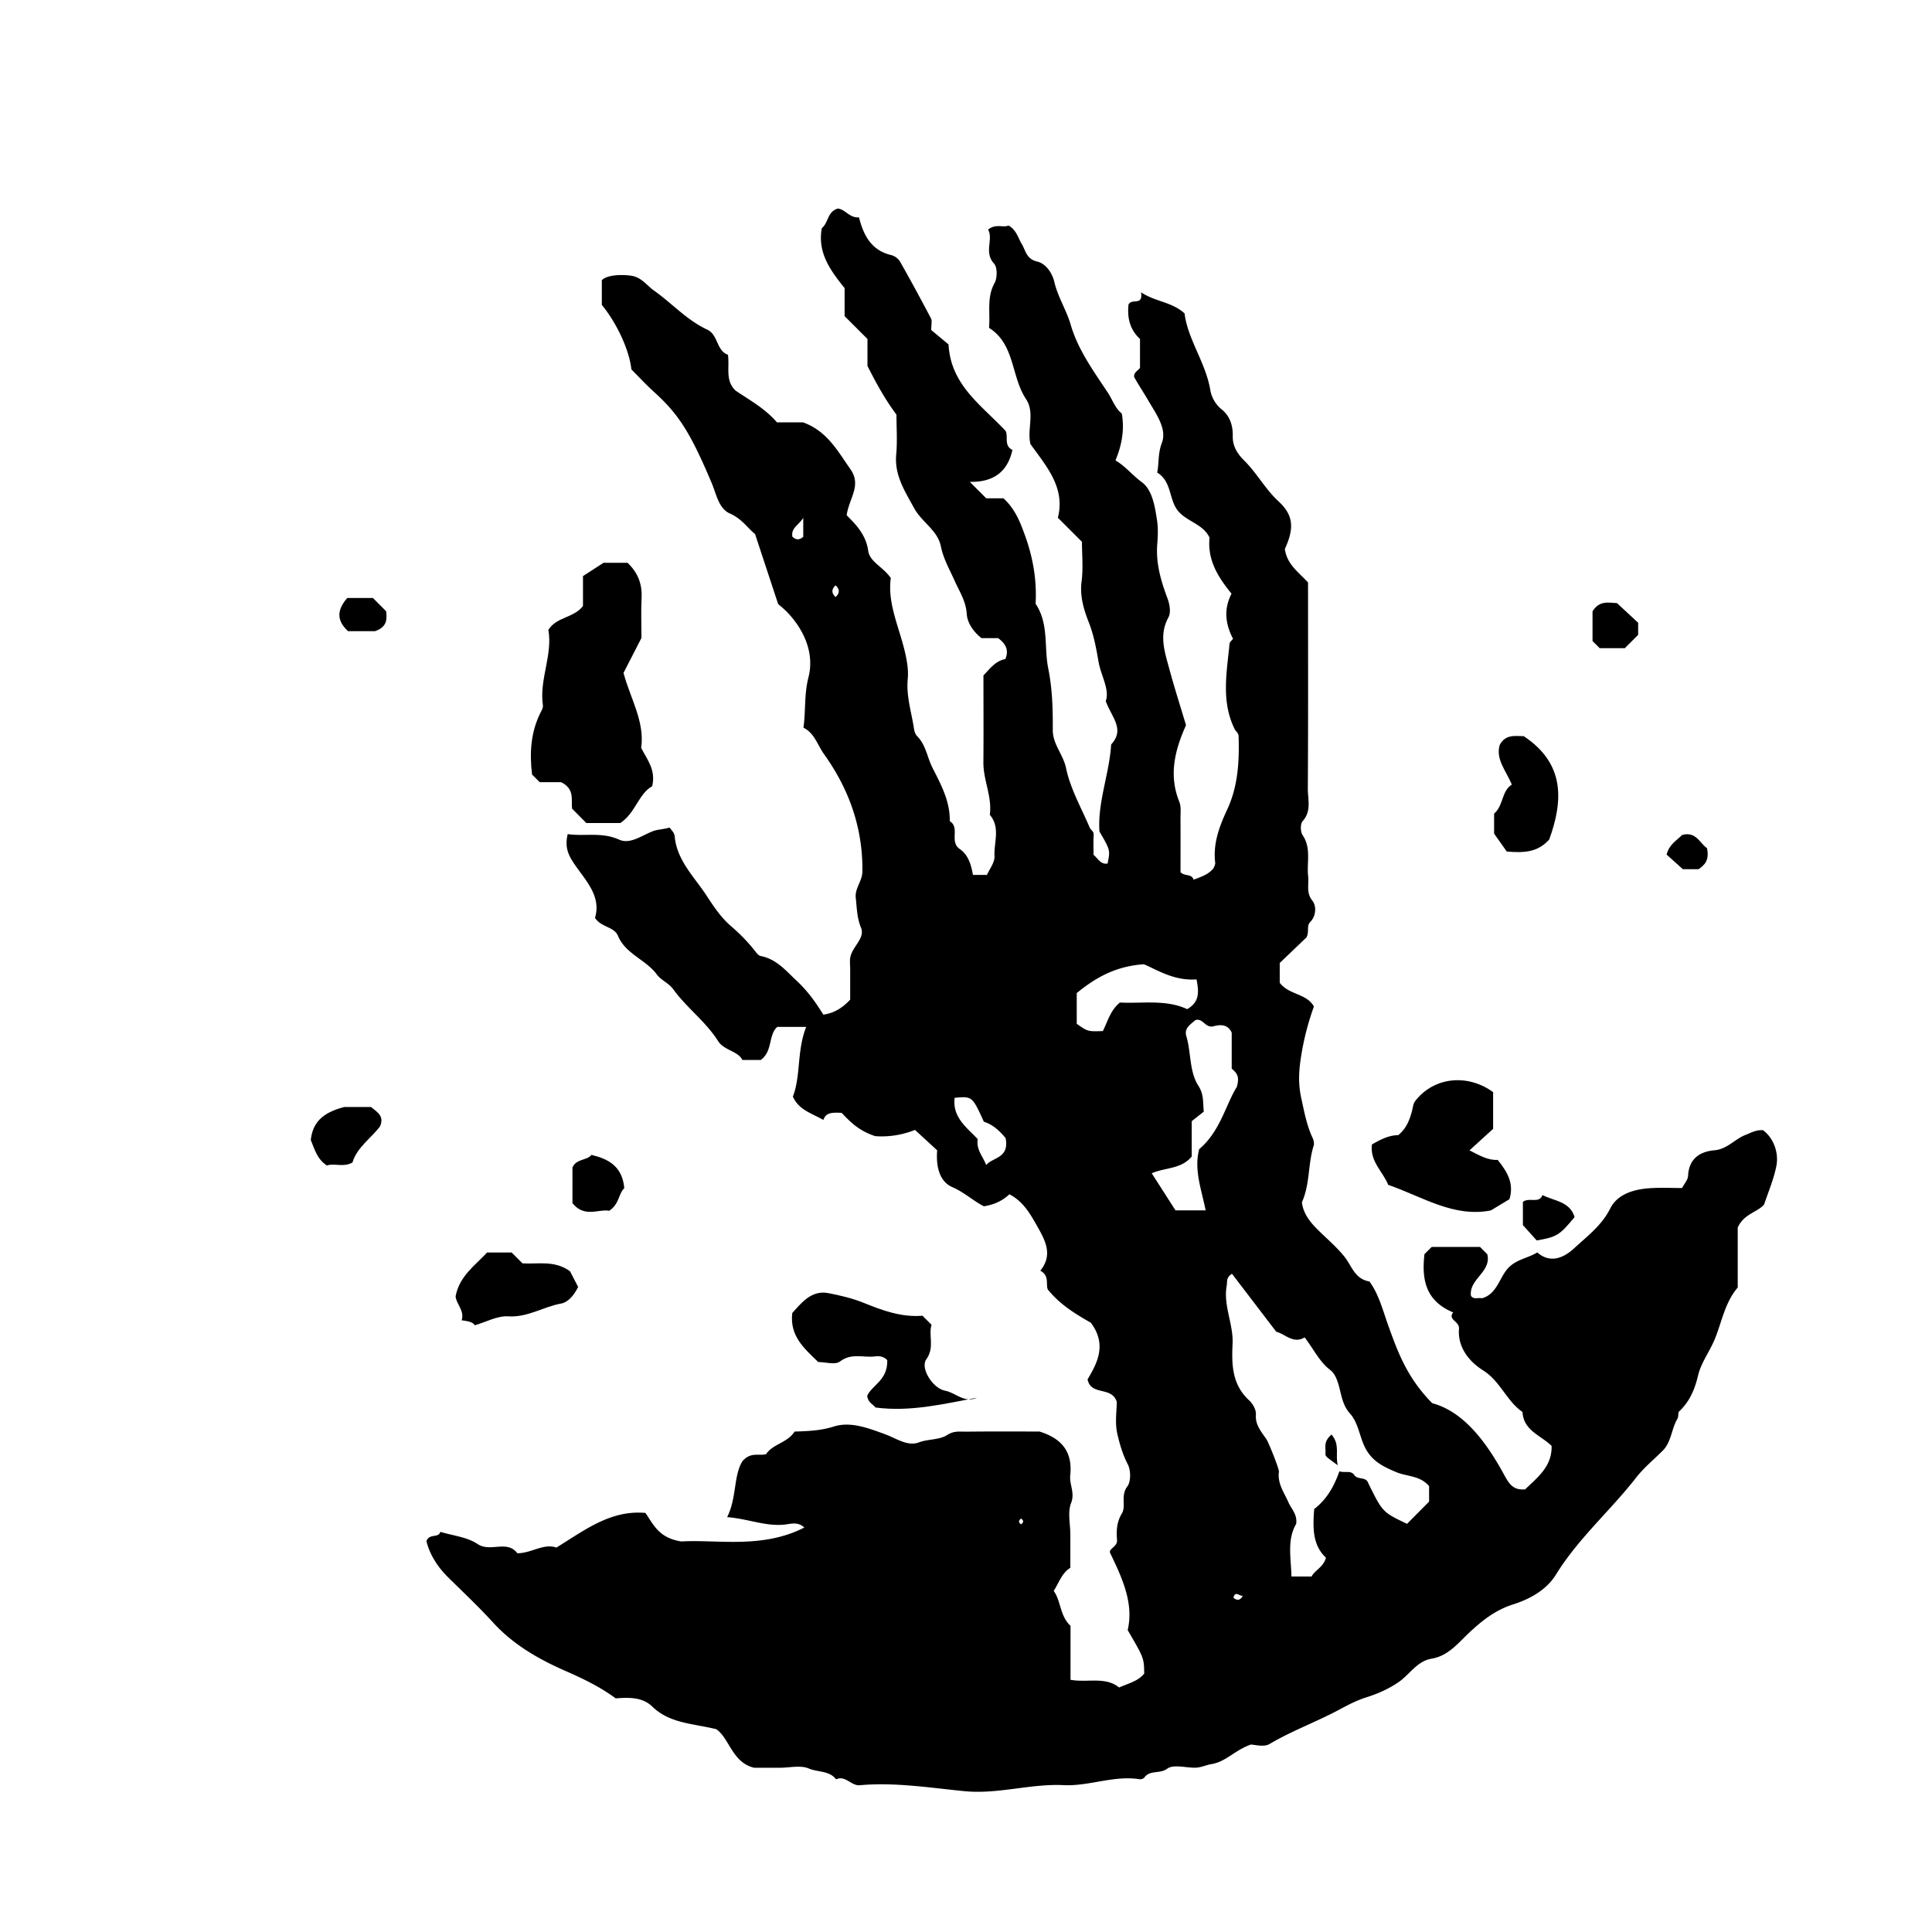 <svg xmlns="http://www.w3.org/2000/svg" xml:space="preserve" width="72px" height="72px" viewBox="0 0 72 72">
    <g fill="currentColor">
        <path d="M46.616 65.015c-.608.211-.928.646-1.479.73-.172.026-.379.128-.584.132-.359.007-.82-.135-1.054.037-.279.206-.646.038-.851.329-.03.044-.125.073-.184.063-.96-.15-1.875.267-2.827.221-1.237-.06-2.442.347-3.69.225-1.297-.127-2.594-.339-3.905-.222-.326.029-.531-.38-.882-.219-.256-.333-.685-.26-1.021-.405-.304-.13-.708-.027-1.068-.027h-.967c-.821-.194-.921-1.105-1.412-1.438-.904-.218-1.738-.215-2.385-.844-.373-.361-.888-.338-1.361-.304-.587-.431-1.214-.733-1.866-1.019-1.001-.438-1.952-.98-2.709-1.812-.533-.584-1.112-1.127-1.675-1.684-.398-.394-.68-.848-.804-1.341.103-.305.46-.105.517-.35.467.143.999.192 1.389.454.481.323 1.092-.168 1.483.344.52.002.978-.38 1.454-.211 1.065-.655 2.018-1.405 3.317-1.292.296.417.486.932 1.34 1.064 1.335-.081 3.014.286 4.582-.519-.231-.225-.501-.137-.729-.111-.712.077-1.363-.215-2.146-.277.364-.721.23-1.541.573-2.089.313-.347.582-.188.878-.256.24-.379.805-.426 1.06-.843.514-.018.977-.034 1.463-.188.63-.199 1.284.059 1.91.286.408.147.835.464 1.258.306.358-.135.765-.085 1.066-.281.247-.16.473-.118.708-.12.97-.012 1.941-.005 2.723-.005.951.294 1.228.87 1.147 1.644-.034.339.182.636.032 1.021-.135.344-.028.781-.028 1.177v1.237c-.312.188-.428.563-.62.86.276.381.223.925.627 1.302v2.012c.641.113 1.301-.13 1.81.286.369-.162.71-.235.936-.52-.009-.578-.009-.578-.616-1.619.228-.979-.177-1.889-.655-2.876-.062-.162.275-.227.258-.472-.025-.339-.021-.666.183-1.003.162-.268-.058-.661.2-1.001.14-.184.133-.605.017-.828-.19-.365-.302-.755-.389-1.134-.095-.408-.021-.855-.021-1.194-.191-.593-.96-.208-1.088-.836.38-.635.718-1.31.124-2.108-.513-.299-1.115-.637-1.603-1.237-.088-.18.072-.522-.282-.704.451-.558.222-1.061-.08-1.595-.28-.496-.543-.984-1.074-1.253-.243.231-.541.382-.95.447-.384-.194-.729-.521-1.171-.712-.496-.213-.615-.793-.569-1.374l-.828-.761a3.3 3.3 0 0 1-1.479.233c-.638-.205-.966-.569-1.254-.869-.333-.012-.583-.028-.679.264-.466-.259-.921-.379-1.138-.87.302-.779.142-1.698.496-2.596h-1.076c-.343.297-.16.903-.619 1.233h-.682c-.165-.338-.684-.354-.906-.705-.46-.728-1.165-1.236-1.657-1.913-.19-.262-.461-.345-.63-.574-.407-.552-1.157-.751-1.444-1.435-.146-.346-.619-.31-.857-.669.245-.802-.343-1.387-.753-1.985-.244-.356-.38-.645-.263-1.137.626.093 1.263-.09 1.922.208.403.182.849-.162 1.252-.317.176-.068.336-.057.625-.135.045.073.176.189.187.317.078.906.728 1.516 1.181 2.207.257.394.541.823.902 1.135.329.283.626.58.892.917.065.083.145.196.233.212.591.113.941.553 1.347.93.388.36.692.782.986 1.254.398-.057.707-.246 1-.559v-1.142c0-.144-.021-.292.004-.431.069-.399.56-.717.4-1.106-.155-.377-.153-.734-.196-1.109-.042-.367.242-.614.247-.991.018-1.634-.504-3.079-1.435-4.377-.238-.333-.35-.776-.761-.979.087-.631.022-1.24.186-1.878.217-.844-.119-1.692-.734-2.365-.168-.184-.369-.338-.395-.362l-.862-2.615c-.246-.181-.48-.563-.933-.76-.42-.182-.511-.728-.671-1.109-.811-1.929-1.253-2.602-2.162-3.425-.293-.266-.562-.558-.842-.838-.074-.7-.527-1.704-1.102-2.404v-.922c.21-.209.764-.213 1.088-.167.394.056.589.367.85.55.672.473 1.225 1.106 1.994 1.462.404.187.336.783.768.935.068.475-.112.958.284 1.335.507.347 1.085.654 1.542 1.183h.971c.906.329 1.292 1.072 1.765 1.743.429.607-.042 1.07-.138 1.718.308.315.715.697.804 1.329.059.419.572.606.842 1.016-.137.957.335 1.874.545 2.835.069.317.115.626.086.924-.061.643.141 1.239.233 1.855.014.096.05.208.115.273.329.331.377.79.568 1.168.327.648.663 1.256.65 2.002.395.244-.029.766.375 1.04.314.214.428.598.488.964h.523c.094-.218.294-.465.281-.699-.027-.513.229-1.07-.175-1.541.093-.672-.245-1.29-.239-1.954.009-1.08.002-2.16.002-3.24.239-.25.447-.541.818-.612.126-.305.043-.548-.27-.778h-.621c-.331-.26-.53-.598-.549-.901-.03-.478-.268-.827-.447-1.229-.189-.423-.424-.824-.52-1.3-.119-.589-.712-.895-.996-1.417-.346-.638-.737-1.222-.666-1.999.046-.498.009-1.004.009-1.484-.42-.562-.745-1.154-1.08-1.813v-1.006l-.852-.851v-1.044c-.535-.664-1.019-1.328-.849-2.237.249-.193.198-.609.593-.728.277.02.442.359.792.327.177.71.489 1.244 1.213 1.409a.56.56 0 0 1 .322.249q.593 1.048 1.151 2.115c.044.084.006.213.006.426l.645.536c.082 1.52 1.228 2.263 2.124 3.221.114.202-.074.557.257.71-.179.818-.707 1.209-1.589 1.191l.613.614h.642c.42.383.613.852.807 1.395.302.843.438 1.663.391 2.536.499.741.31 1.608.47 2.405.156.773.174 1.528.17 2.294-.003.54.389.914.495 1.426.16.768.57 1.484.883 2.219.038.09.154.13.146.265-.015.25-.005.502-.005.748.167.129.258.367.523.322.102-.498.102-.498-.303-1.194-.074-1.094.37-2.144.436-3.242.524-.569.022-1.003-.201-1.617.154-.435-.179-.941-.271-1.479-.083-.479-.172-.979-.363-1.461-.178-.451-.339-.971-.267-1.518.065-.492.014-1 .014-1.478l-.897-.897c.286-1.13-.435-1.923-1.023-2.747-.133-.564.178-1.159-.166-1.678-.558-.841-.407-2.042-1.377-2.652.051-.571-.092-1.132.206-1.669.105-.188.109-.583-.017-.722-.392-.433-.018-.9-.223-1.271.294-.234.558-.06.759-.151.298.164.353.456.494.687.152.249.164.558.579.656.293.069.548.385.638.767.128.552.447 1.034.607 1.584.273.943.86 1.741 1.393 2.547.165.251.261.567.512.766.104.596.005 1.17-.236 1.745.385.229.635.559.979.809.398.289.495.922.574 1.453.042.282.025.576.004.863-.055.704.135 1.361.377 2.005.094.247.135.547.04.721-.356.65-.145 1.263.022 1.882.191.709.416 1.41.633 2.136-.404.903-.659 1.843-.25 2.854.075.186.042.418.044.629.004.679.001 1.357.001 1.996.164.164.413.045.488.278.273-.105.558-.188.748-.435.02-.063.063-.13.057-.19-.089-.713.153-1.358.442-1.978.411-.879.457-1.799.43-2.74-.004-.131-.103-.176-.146-.266-.512-1.034-.295-2.115-.191-3.188.005-.059.076-.11.129-.182-.279-.536-.359-1.09-.056-1.679-.478-.588-.907-1.235-.819-2.088-.254-.546-.935-.606-1.24-1.088-.269-.424-.197-1.024-.711-1.338.073-.363.022-.71.174-1.106.202-.529-.23-1.101-.509-1.583-.166-.286-.357-.572-.522-.867-.029-.178.136-.233.216-.346v-1.078c-.393-.36-.479-.816-.427-1.286.134-.241.543.071.467-.45.553.36 1.135.348 1.621.785.119.977.792 1.832.963 2.877a1.2 1.2 0 0 0 .409.692c.313.242.434.605.424 1.007-.008.368.171.655.424.904.475.469.786 1.067 1.285 1.527.565.52.581 1.013.234 1.768.067.571.521.878.863 1.252 0 2.565.008 5.121-.008 7.677-.003.404.146.84-.194 1.218-.09.1-.085.396-.001.52.333.489.147 1.026.207 1.539.035.302-.085.606.162.912.141.174.147.549-.078.779-.158.161-.032.343-.145.581l-.998.954v.738c.344.458.999.391 1.274.885a10 10 0 0 0-.479 1.865c-.087.55-.111 1.014.01 1.563.11.498.197.989.414 1.455.042.09.074.213.046.3-.217.683-.132 1.426-.439 2.114.055.459.35.79.677 1.106.312.3.641.587.91.922.271.337.376.829.93.922.345.467.499 1.075.694 1.62.355.989.698 1.956 1.646 2.916 1.169.313 2.014 1.44 2.691 2.689.202.373.36.553.771.523.463-.45 1.01-.858.986-1.622-.399-.392-1.047-.566-1.084-1.263-.597-.41-.823-1.146-1.474-1.554-.497-.312-.949-.843-.893-1.546.023-.289-.432-.332-.217-.61-1.049-.438-1.173-1.252-1.07-2.171l.269-.269h1.802l.271.272c.164.661-.692.922-.609 1.551.108.147.265.059.41.089.533-.146.633-.699.925-1.064.309-.385.771-.417 1.137-.644.505.445 1.023.171 1.375-.155.481-.446 1.022-.842 1.343-1.481.273-.546.895-.721 1.5-.759.393-.025.788-.005 1.178-.005.082-.159.217-.306.224-.457.03-.638.446-.904.979-.949.485-.041.76-.422 1.171-.577.189-.072.359-.184.64-.174.419.31.586.865.504 1.314-.087.471-.29.952-.462 1.458-.25.293-.742.336-.982.857v2.236c-.478.558-.591 1.278-.854 1.92-.191.468-.513.882-.624 1.357-.124.525-.312.969-.702 1.337-.057.054-.011.185-.074.291-.22.372-.216.851-.543 1.177-.331.331-.7.632-.986.998-.961 1.235-2.161 2.271-2.99 3.617-.359.583-.992.92-1.585 1.108-.667.211-1.148.593-1.625 1.035-.431.398-.791.887-1.427.992-.545.091-.823.6-1.242.883-.38.257-.783.43-1.18.555-.365.115-.674.277-1.004.454-.851.458-1.765.788-2.603 1.283-.218.134-.568.026-.705.026m3.298-10.182c.229.065.43-.047.558.139.127.186.437.05.517.296.534 1.085.534 1.085 1.447 1.521l.822-.828v-.576c-.334-.4-.82-.354-1.218-.521-.504-.211-.949-.421-1.207-1-.175-.394-.235-.868-.517-1.179-.329-.362-.329-.808-.474-1.211-.064-.18-.141-.321-.273-.423-.398-.305-.603-.76-.949-1.21-.423.258-.736-.135-1.057-.21l-1.65-2.161c-.229.144-.171.297-.195.43-.14.747.25 1.439.217 2.173-.037.781-.026 1.529.628 2.125.074.067.26.303.241.532-.029.368.205.633.396.911.071.104.476 1.103.462 1.207-.06.443.195.773.358 1.146.105.24.334.441.285.796-.351.601-.189 1.282-.176 1.961h.75c.123-.24.437-.339.535-.701-.512-.479-.488-1.136-.438-1.813.441-.34.729-.8.938-1.404m-5.362-16.817c-.184.159-.431.298-.341.598.184.614.104 1.313.452 1.854.201.313.164.591.198.959l-.449.356V43.1c-.394.477-.997.406-1.49.625l.885 1.382h1.125c-.16-.785-.443-1.52-.241-2.282.787-.665.992-1.668 1.399-2.314.125-.417-.018-.533-.188-.688v-1.339c-.153-.338-.455-.296-.682-.237-.302.076-.394-.319-.668-.231m.038-1.517c-.845.062-1.477-.364-1.964-.564-1.079.075-1.82.52-2.499 1.073v1.147c.408.283.406.291.973.269.182-.357.275-.767.636-1.063.835.045 1.715-.124 2.506.247.462-.264.443-.638.348-1.109m-7.114 5.915c-.202-.248-.469-.506-.811-.611-.432-.95-.432-.95-1.088-.891-.092.728.454 1.106.859 1.539-.063.396.202.654.316.967.243-.296.87-.245.724-1.004m-7.541-23.113c-.203.301-.455.372-.406.699.1.088.224.164.406.004zm1.205 2.513q-.236.218 0 .436.236-.218 0-.436m15.18 37.649c-.104.055-.287-.214-.354.081.13.105.25.113.354-.081m-8.268-2.657q.152-.106 0-.213-.151.107 0 .213"/>
        <path d="M23.117 30.672h-1.266l-.532-.537c-.04-.333.11-.73-.409-.986h-.797l-.285-.285c-.094-.781-.056-1.565.313-2.301.048-.097.105-.181.09-.286-.138-.958.372-1.865.205-2.803.305-.491.947-.44 1.29-.889v-1.116l.765-.495h.896c.381.36.549.785.523 1.306-.025.502-.005 1.006-.005 1.495l-.669 1.303c.263.973.797 1.815.659 2.794.224.44.555.824.41 1.428-.511.286-.623 1.001-1.188 1.372m28.01 11.98c.32-.19.648-.351.984-.349.314-.26.425-.583.513-.907.035-.132.031-.255.129-.38.684-.871 1.928-1.018 2.891-.315v1.367l-.881.803c.374.187.691.378 1.052.354.359.449.617.878.438 1.465l-.693.419c-1.385.271-2.532-.503-3.827-.954-.177-.469-.686-.861-.606-1.503m-18.502 9.801c-.073-.115-.281-.171-.307-.436.179-.403.765-.571.748-1.323-.008-.02-.159-.187-.433-.147-.438.063-.892-.143-1.327.19-.179.138-.551.022-.813.022-.521-.507-1.069-.967-.967-1.827.343-.383.72-.86 1.335-.743.448.086.905.192 1.347.372.684.278 1.4.538 2.169.471l.339.339c-.124.398.129.837-.197 1.29-.233.324.244 1.081.698 1.165.4.073.713.478 1.194.262-1.26.236-2.491.536-3.786.365m-14.93-3.064c-.069-.118-.239-.152-.491-.187.121-.352-.204-.602-.225-.895.147-.762.725-1.143 1.174-1.631h.913l.405.405c.582.038 1.192-.126 1.772.295l.303.585c-.136.268-.345.565-.635.618-.666.121-1.248.525-1.975.477-.401-.025-.82.212-1.241.333m40.041-18.105c-.427.481-.942.505-1.583.45l-.472-.668v-.744c.353-.301.272-.839.661-1.083-.221-.527-.605-.934-.454-1.472.217-.421.597-.332.898-.332 1.543 1.026 1.471 2.404.95 3.849m-44.91 9.971h1.001c.215.183.508.324.337.719-.332.447-.858.777-1.029 1.349-.345.195-.676.011-.952.112-.37-.24-.459-.612-.601-.951.068-.612.39-1.01 1.244-1.229m10.44 3.022c-.226.222-.181.594-.563.845-.387-.076-.924.274-1.369-.285V43.51c.138-.334.554-.26.707-.471.625.15 1.147.415 1.225 1.238m36.349-20.122-.266-.266v-1.105c.252-.423.621-.32.912-.307l.788.731v.45l-.496.497zm-2.132 20.382c.434.222 1.024.233 1.197.821-.563.679-.66.74-1.411.87l-.515-.572v-.865c.23-.186.609.08.729-.254M13.898 22.285l.494.496c.028.292.045.581-.415.741h-1.004c-.444-.403-.413-.797-.032-1.237zm49.717 9.322c.091.443-.073.62-.314.785h-.586l-.605-.543c.092-.385.387-.533.577-.732.526-.147.668.324.928.49M49.621 53.461c.332.384.131.769.235 1.146-.447-.327-.47-.33-.459-.45.018-.198-.096-.422.224-.696"/>
    </g>
</svg>
